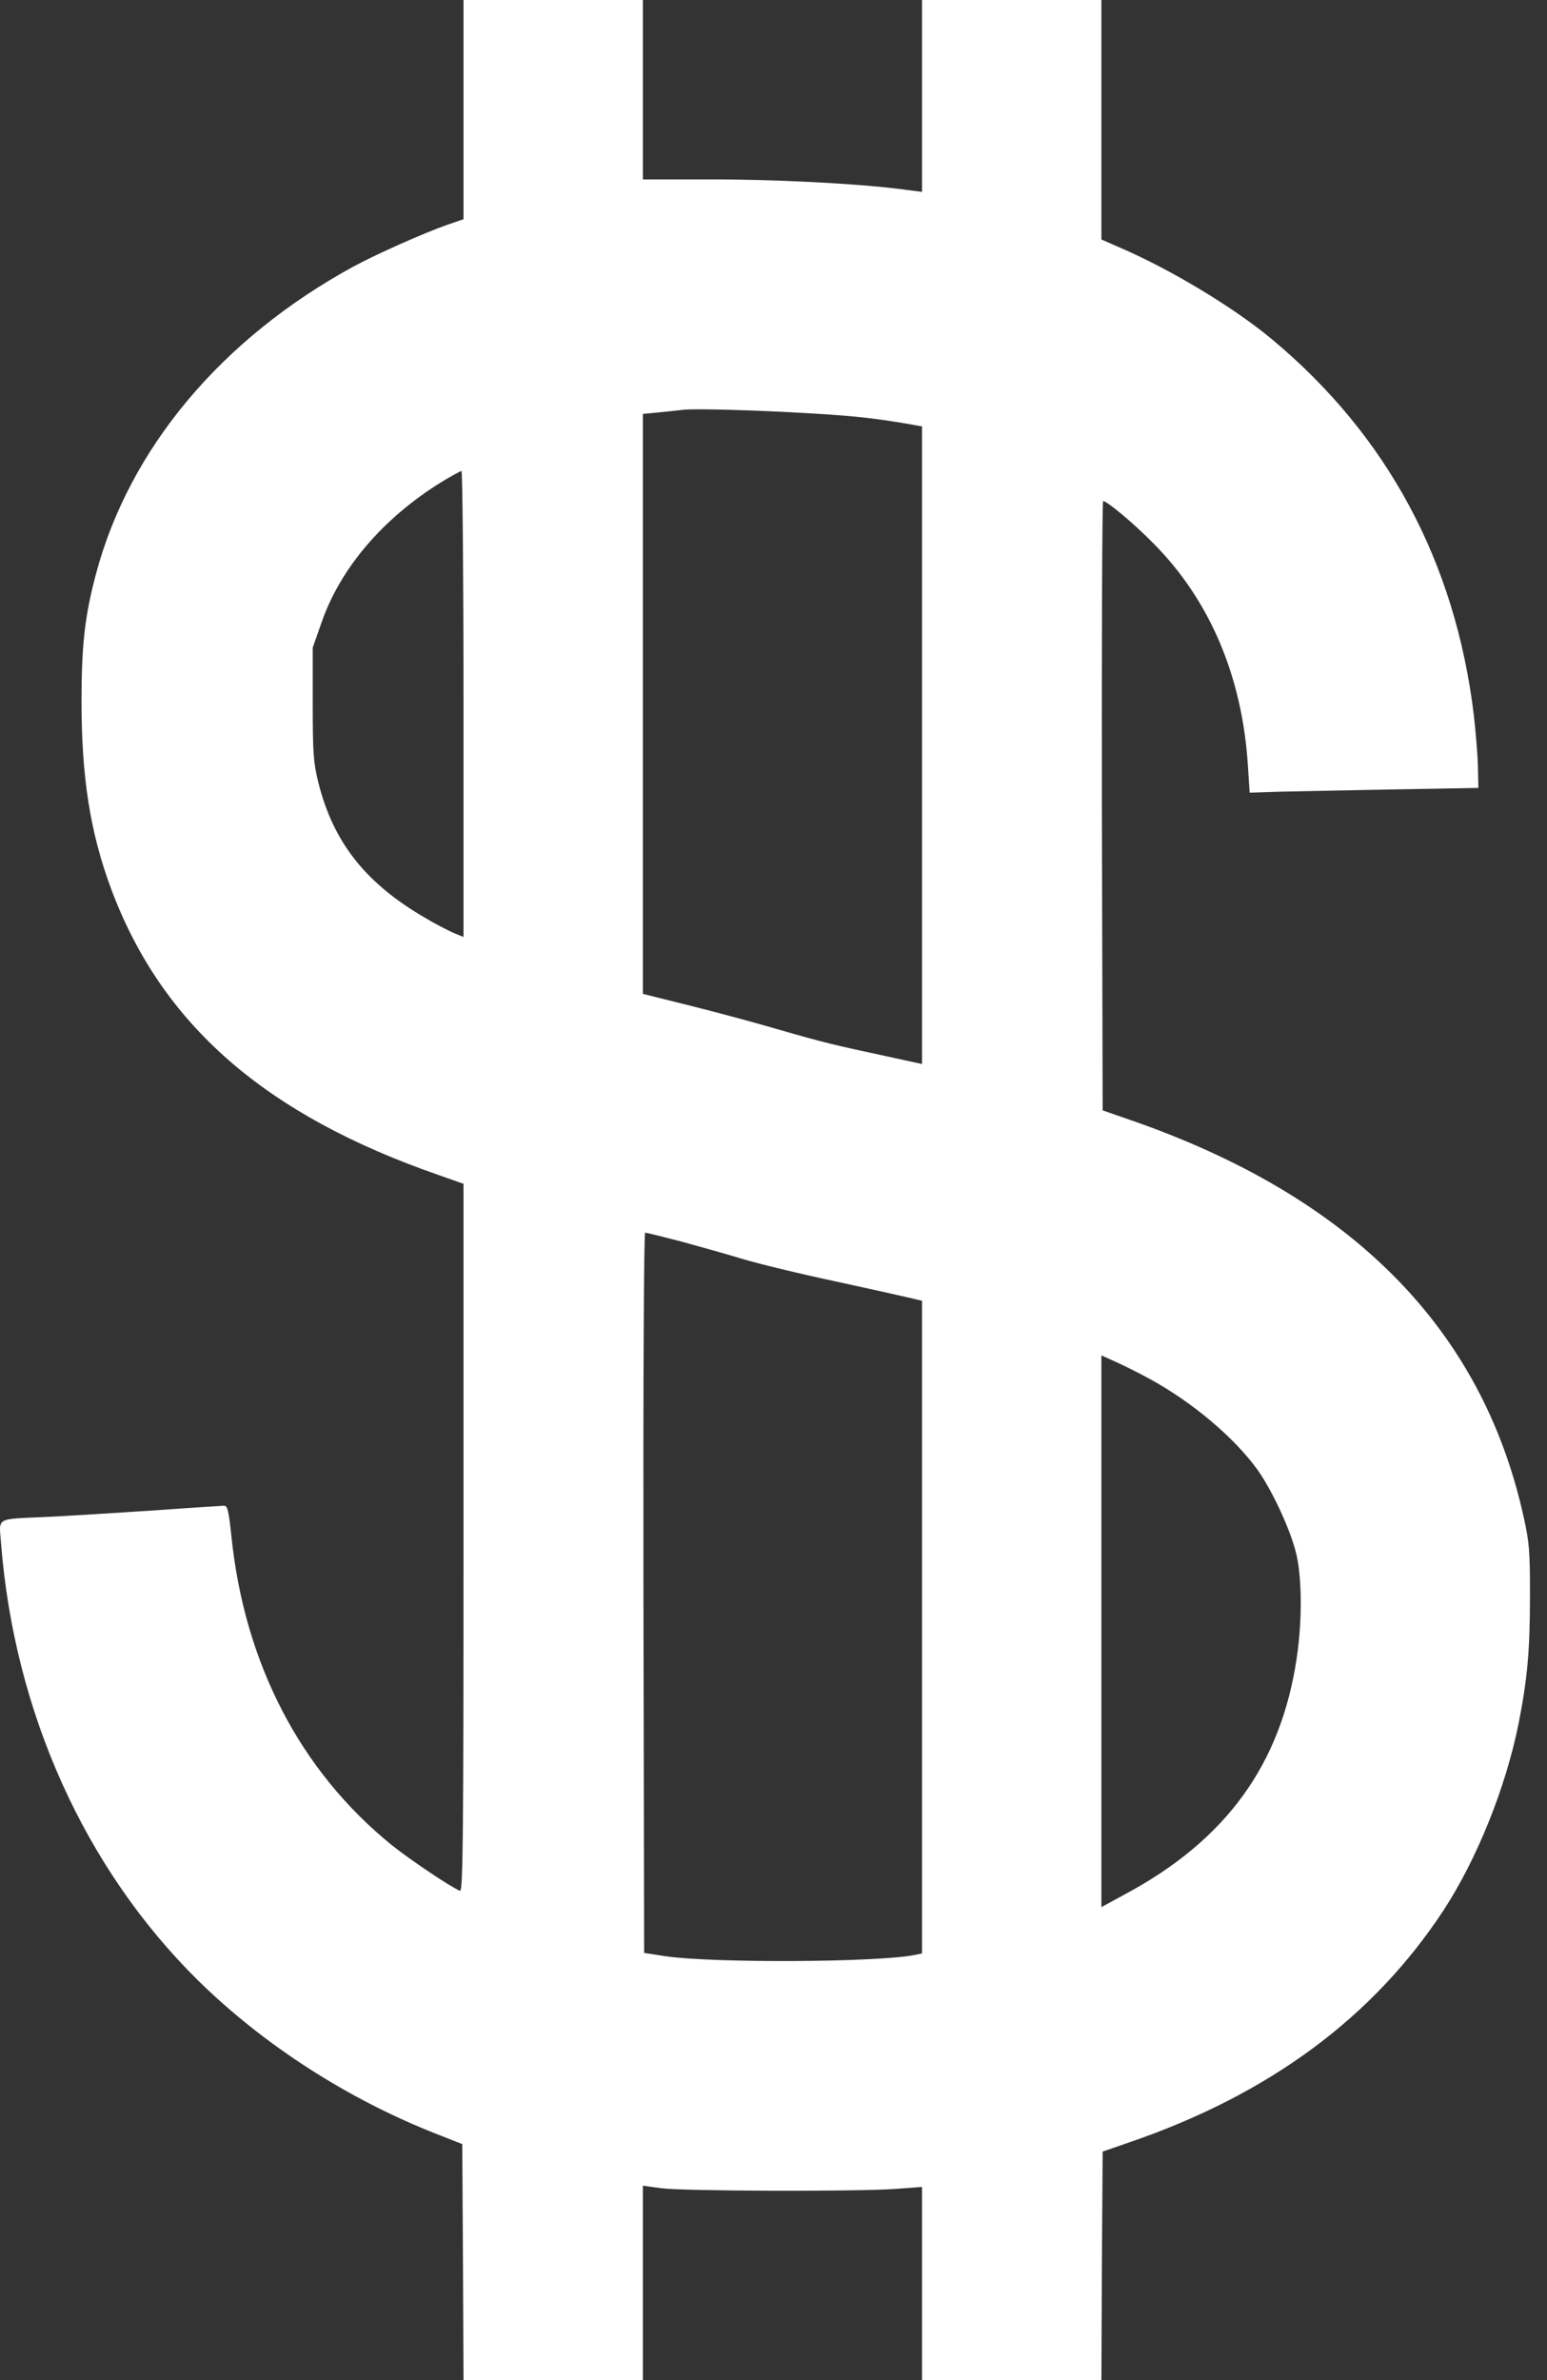 <svg width="26" height="40" viewBox="0 0 26 40" version="1.1" xmlns="http://www.w3.org/2000/svg" xmlns:xlink="http://www.w3.org/1999/xlink">
<rect x="0" y="0" width="26" height="40" fill="#333333" stroke="none"/>
<title>giving</title>
<desc>Created using Figma</desc>
<g id="Canvas" transform="translate(-2421 -183)">
<g id="giving">
<g id="Group">
<g id="Vector">
<use xlink:href="#path0_fill" transform="matrix(1 0 0 -1 2421 223)" fill="#FFFFFF"/>
</g>
</g>
</g>
</g>
<defs>
<path id="path0_fill" d="M 7.79 38.156L 7.79 36.316L 7.509 36.219C 7.124 36.084 6.328 35.73 5.947 35.524C 3.723 34.312 2.174 32.463 1.613 30.354C 1.424 29.646 1.37 29.149 1.37 28.21C 1.37 26.939 1.516 26.004 1.868 25.061C 2.718 22.783 4.452 21.263 7.384 20.248L 7.79 20.105L 7.79 14.156C 7.79 9.082 7.781 8.206 7.731 8.223C 7.58 8.282 6.898 8.741 6.592 8.985C 5.047 10.232 4.104 12.05 3.887 14.202C 3.845 14.598 3.824 14.695 3.769 14.695C 3.736 14.695 3.171 14.657 2.513 14.611C 1.856 14.568 1.064 14.518 0.754 14.505C -0.083 14.467 -0.016 14.505 0.017 14.072C 0.239 11.225 1.424 8.598 3.325 6.72C 4.435 5.629 5.847 4.72 7.35 4.131L 7.769 3.966L 7.781 1.983L 7.79 0L 9.298 0L 10.805 0L 10.805 1.634L 10.805 3.267L 11.111 3.225C 11.471 3.175 14.407 3.166 15.048 3.213L 15.496 3.246L 15.496 1.621L 15.496 0L 17.003 0L 18.511 0L 18.519 1.92L 18.532 3.84L 18.993 4C 21.334 4.804 23.08 6.097 24.261 7.895C 24.822 8.754 25.308 9.962 25.522 11.032C 25.672 11.79 25.714 12.265 25.714 13.204C 25.714 13.941 25.702 14.084 25.605 14.518C 24.902 17.684 22.703 19.895 18.993 21.179L 18.532 21.339L 18.519 26.459C 18.515 29.276 18.524 31.579 18.54 31.579C 18.607 31.579 19.064 31.196 19.39 30.863C 20.341 29.903 20.881 28.619 20.974 27.12L 21.003 26.678L 21.526 26.695C 21.815 26.699 22.678 26.72 23.449 26.733L 24.847 26.758L 24.839 27.116C 24.835 27.314 24.801 27.709 24.768 28C 24.454 30.56 23.319 32.674 21.392 34.286C 20.76 34.817 19.696 35.461 18.838 35.832L 18.511 35.975L 18.511 37.987L 18.511 40L 17.003 40L 15.496 40L 15.496 38.387L 15.496 36.775L 15.069 36.83C 14.298 36.922 12.945 36.989 11.865 36.985L 10.805 36.985L 10.805 38.493L 10.805 40L 9.298 40L 7.79 40L 7.79 38.156ZM 13.62 33.053C 14.34 33.011 14.683 32.973 15.236 32.88L 15.496 32.834L 15.496 27.478L 15.496 22.118L 14.859 22.257C 14.017 22.438 13.837 22.48 13.067 22.703C 12.711 22.808 12.053 22.985 11.614 23.095L 10.805 23.297L 10.805 28.173L 10.805 33.044L 11.069 33.069C 11.211 33.082 11.396 33.103 11.475 33.112C 11.672 33.137 12.711 33.107 13.62 33.053ZM 7.79 28.168L 7.79 24.253L 7.635 24.316C 7.547 24.354 7.325 24.467 7.141 24.577C 6.148 25.154 5.604 25.84 5.352 26.842C 5.269 27.179 5.256 27.322 5.256 28.168L 5.256 29.116L 5.399 29.524C 5.713 30.442 6.429 31.284 7.413 31.895C 7.585 32 7.74 32.084 7.756 32.084C 7.773 32.084 7.79 30.32 7.79 28.168ZM 11.442 19.137C 11.748 19.053 12.216 18.922 12.48 18.842C 12.744 18.762 13.452 18.59 14.051 18.463C 14.65 18.333 15.219 18.206 15.32 18.181L 15.496 18.139L 15.496 12.653L 15.496 7.171L 15.374 7.145C 14.75 7.019 11.982 7.006 11.182 7.124L 10.826 7.179L 10.814 13.234C 10.809 16.943 10.822 19.284 10.843 19.284C 10.864 19.284 11.132 19.217 11.442 19.137ZM 19.332 16.821C 20.052 16.425 20.743 15.84 21.133 15.301C 21.367 14.973 21.665 14.345 21.773 13.937C 21.882 13.545 21.891 12.783 21.794 12.139C 21.53 10.35 20.609 9.078 18.913 8.168L 18.511 7.949L 18.511 12.585L 18.511 17.221L 18.754 17.112C 18.884 17.053 19.148 16.922 19.332 16.821Z"/>
</defs>
</svg>
